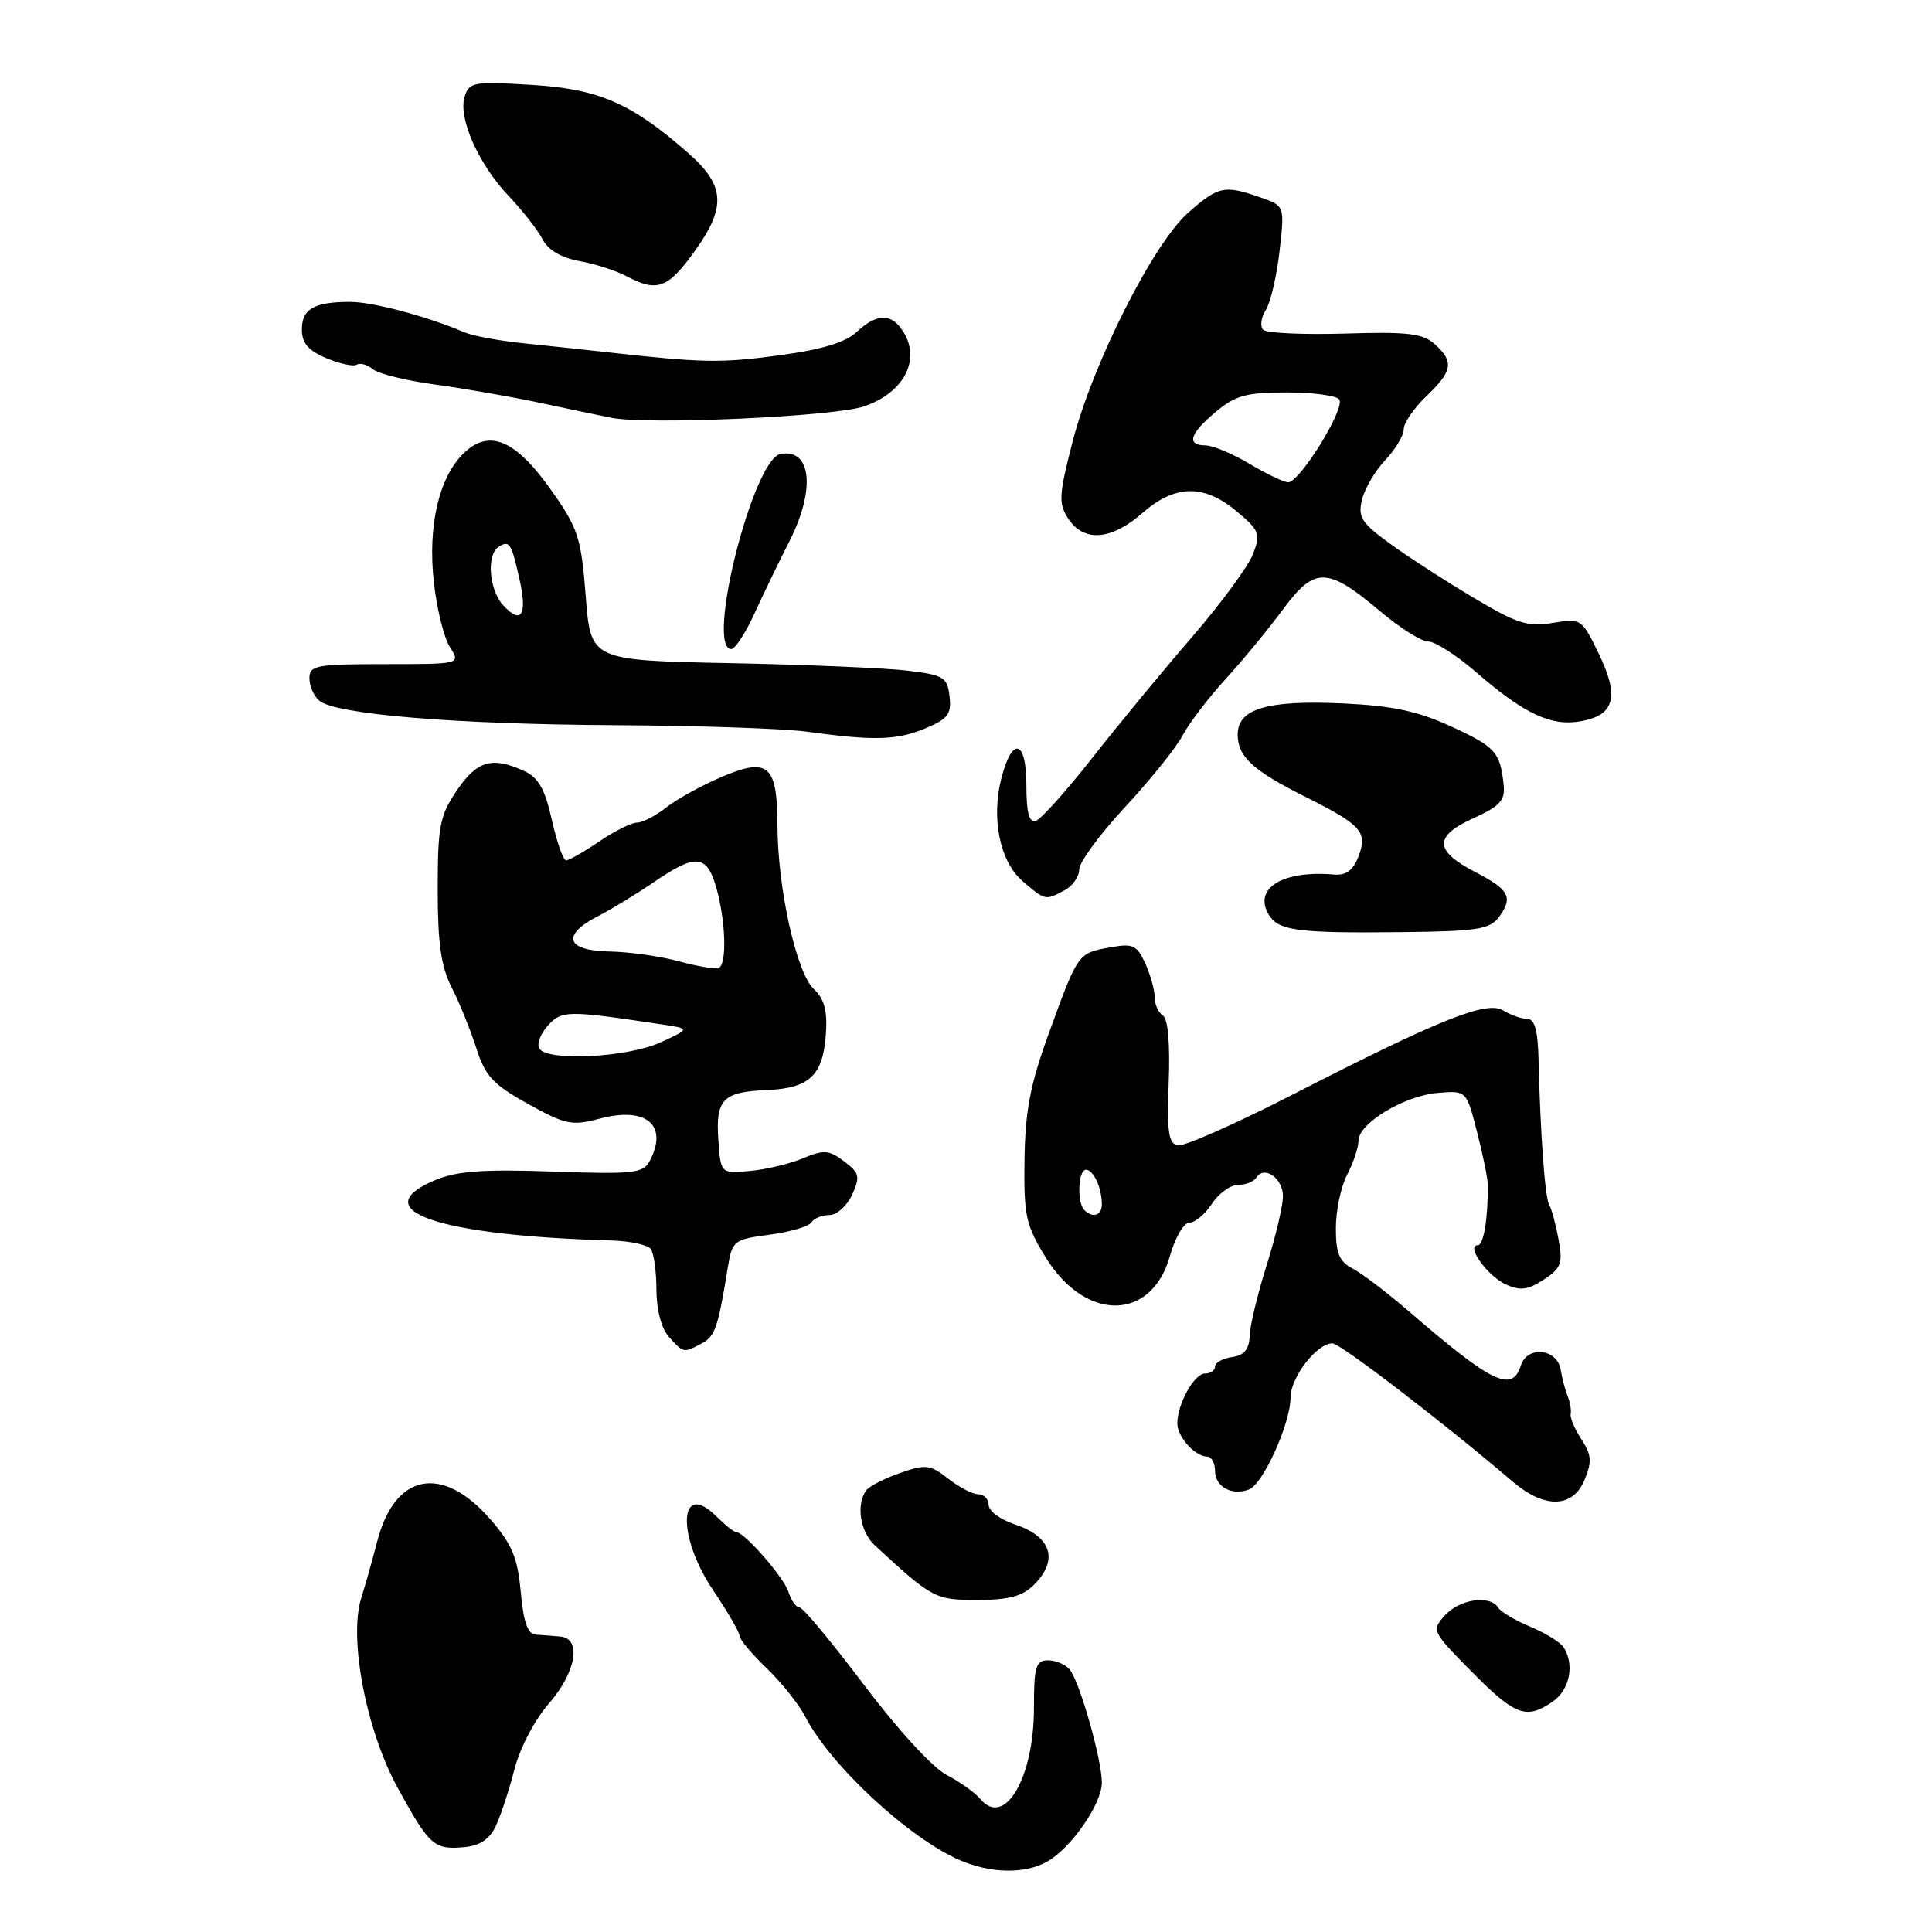 <?xml version="1.0" encoding="UTF-8" standalone="no"?>
<!DOCTYPE svg PUBLIC "-//W3C//DTD SVG 1.1//EN" "http://www.w3.org/Graphics/SVG/1.1/DTD/svg11.dtd" >
<svg xmlns="http://www.w3.org/2000/svg" xmlns:xlink="http://www.w3.org/1999/xlink" version="1.1" viewBox="0 0 256 256">
 <g >
 <path fill="currentColor"
d=" M 138.72 246.69 C 141.91 244.92 146.00 239.03 146.00 236.21 C 146.00 233.18 143.09 222.91 141.76 221.25 C 141.21 220.56 139.91 220.00 138.88 220.00 C 137.24 220.00 137.00 220.80 137.00 226.35 C 137.00 235.62 133.10 242.23 129.89 238.37 C 129.21 237.54 127.19 236.11 125.42 235.18 C 123.57 234.22 118.90 229.12 114.48 223.25 C 110.23 217.61 106.39 213.00 105.95 213.00 C 105.50 213.00 104.84 212.08 104.48 210.95 C 103.86 208.98 98.63 203.00 97.53 203.00 C 97.24 203.00 96.08 202.08 94.96 200.96 C 89.96 195.96 89.61 203.46 94.50 210.72 C 96.42 213.58 98.00 216.30 98.00 216.76 C 98.00 217.23 99.61 219.16 101.59 221.05 C 103.56 222.95 105.87 225.85 106.72 227.50 C 110.06 233.94 120.39 243.53 127.15 246.47 C 131.26 248.25 135.77 248.34 138.72 246.69 Z  M 65.68 241.99 C 66.34 240.61 67.45 237.23 68.15 234.49 C 68.88 231.64 70.84 227.89 72.71 225.75 C 76.34 221.60 77.12 217.10 74.25 216.85 C 73.29 216.76 71.83 216.65 71.00 216.60 C 69.92 216.53 69.36 214.93 69.00 210.94 C 68.59 206.41 67.85 204.62 65.00 201.34 C 58.60 193.98 52.31 195.19 49.98 204.25 C 49.38 206.59 48.43 209.95 47.87 211.73 C 46.18 217.13 48.53 229.35 52.75 237.00 C 56.93 244.59 57.51 245.11 61.49 244.76 C 63.56 244.58 64.86 243.72 65.68 241.99 Z  M 205.78 225.44 C 208.00 223.89 208.65 220.58 207.20 218.29 C 206.78 217.62 204.79 216.39 202.78 215.55 C 200.78 214.72 198.85 213.57 198.51 213.02 C 197.45 211.30 193.41 211.89 191.47 214.03 C 189.66 216.03 189.73 216.16 195.03 221.53 C 200.79 227.36 202.27 227.90 205.78 225.44 Z  M 137.00 210.00 C 140.32 206.68 139.33 203.59 134.41 201.97 C 132.54 201.35 131.00 200.20 131.00 199.42 C 131.00 198.64 130.39 198.00 129.63 198.00 C 128.88 198.00 127.09 197.07 125.64 195.93 C 123.25 194.05 122.67 193.99 119.26 195.18 C 117.19 195.90 115.17 196.94 114.77 197.49 C 113.41 199.35 113.98 202.98 115.90 204.75 C 123.59 211.84 123.90 212.00 129.52 212.00 C 133.67 212.00 135.49 211.51 137.00 210.00 Z  M 209.96 196.09 C 210.96 193.68 210.89 192.77 209.54 190.71 C 208.65 189.35 208.01 187.84 208.12 187.37 C 208.23 186.89 208.05 185.82 207.72 185.00 C 207.39 184.18 206.97 182.60 206.80 181.50 C 206.35 178.69 202.37 178.27 201.52 180.94 C 200.37 184.56 197.72 183.29 186.84 173.89 C 183.90 171.35 180.49 168.75 179.25 168.10 C 177.46 167.17 177.00 166.08 177.01 162.71 C 177.01 160.40 177.68 157.21 178.51 155.64 C 179.33 154.06 180.01 152.04 180.01 151.14 C 180.03 148.82 186.11 145.17 190.55 144.81 C 194.31 144.50 194.31 144.50 195.72 150.00 C 196.50 153.03 197.14 156.18 197.14 157.00 C 197.17 161.49 196.59 165.00 195.81 165.00 C 194.18 165.00 197.10 169.09 199.52 170.19 C 201.43 171.06 202.46 170.93 204.55 169.56 C 206.88 168.03 207.11 167.40 206.50 164.17 C 206.13 162.16 205.57 160.12 205.27 159.63 C 204.72 158.74 204.09 150.09 203.86 140.25 C 203.77 136.51 203.34 135.00 202.35 135.00 C 201.59 135.00 200.18 134.50 199.20 133.90 C 197.03 132.54 190.90 134.99 171.20 145.08 C 163.71 148.92 156.89 151.93 156.06 151.77 C 154.83 151.54 154.61 149.98 154.86 143.35 C 155.05 138.27 154.76 134.97 154.08 134.55 C 153.49 134.18 153.00 133.10 153.00 132.14 C 153.00 131.18 152.44 129.16 151.75 127.65 C 150.63 125.20 150.13 124.98 147.00 125.55 C 142.82 126.31 142.85 126.26 138.95 136.99 C 136.51 143.69 135.84 147.22 135.75 153.68 C 135.65 161.12 135.91 162.32 138.59 166.66 C 143.87 175.20 152.60 175.07 155.02 166.42 C 155.70 163.99 156.87 162.00 157.61 162.00 C 158.35 162.00 159.69 160.88 160.59 159.50 C 161.49 158.12 163.05 157.00 164.06 157.00 C 165.06 157.00 166.15 156.57 166.47 156.04 C 167.50 154.38 170.00 156.12 170.00 158.50 C 170.00 159.76 169.03 163.87 167.84 167.64 C 166.65 171.42 165.63 175.62 165.59 177.00 C 165.52 178.80 164.87 179.59 163.25 179.82 C 162.01 180.00 161.00 180.56 161.00 181.07 C 161.00 181.58 160.40 182.00 159.66 182.00 C 158.24 182.00 156.00 186.05 156.00 188.62 C 156.00 190.38 158.35 193.00 159.93 193.00 C 160.52 193.00 161.00 193.85 161.00 194.89 C 161.00 197.01 163.23 198.23 165.50 197.36 C 167.37 196.64 171.00 188.62 171.00 185.19 C 171.00 182.51 174.48 178.00 176.55 178.00 C 177.59 178.00 191.11 188.37 200.50 196.37 C 204.68 199.93 208.42 199.82 209.96 196.09 Z  M 92.98 178.01 C 94.76 177.06 95.14 175.95 96.45 167.88 C 97.02 164.40 97.24 164.23 101.98 163.60 C 104.70 163.24 107.19 162.51 107.52 161.97 C 107.85 161.44 108.92 161.00 109.90 161.00 C 110.88 161.00 112.23 159.79 112.91 158.31 C 114.00 155.90 113.89 155.42 111.85 153.88 C 109.84 152.37 109.16 152.32 106.37 153.49 C 104.61 154.22 101.45 154.98 99.34 155.16 C 95.50 155.50 95.50 155.50 95.19 151.11 C 94.80 145.68 95.75 144.69 101.57 144.44 C 107.26 144.20 109.04 142.53 109.43 137.06 C 109.65 133.93 109.24 132.37 107.85 131.07 C 105.53 128.92 103.04 117.72 103.02 109.37 C 102.99 101.31 101.80 100.30 95.52 102.99 C 92.92 104.11 89.65 105.91 88.26 107.01 C 86.87 108.10 85.14 109.00 84.41 109.00 C 83.68 109.00 81.43 110.12 79.40 111.50 C 77.38 112.87 75.41 114.00 75.02 114.00 C 74.63 114.00 73.78 111.59 73.12 108.64 C 72.20 104.52 71.34 103.02 69.41 102.14 C 65.20 100.22 63.21 100.80 60.54 104.73 C 58.27 108.07 58.00 109.45 58.00 117.85 C 58.00 125.01 58.44 128.09 59.86 130.86 C 60.88 132.86 62.34 136.47 63.11 138.87 C 64.29 142.58 65.32 143.70 69.96 146.27 C 74.93 149.03 75.78 149.20 79.43 148.23 C 85.66 146.57 88.62 149.10 86.06 153.89 C 85.22 155.47 83.82 155.61 73.24 155.24 C 64.07 154.91 60.54 155.17 57.69 156.36 C 48.16 160.34 58.02 163.73 81.00 164.37 C 83.47 164.44 85.83 164.95 86.23 165.50 C 86.64 166.05 86.98 168.49 86.98 170.92 C 86.99 173.61 87.65 176.06 88.65 177.17 C 90.59 179.30 90.57 179.30 92.98 178.01 Z  M 198.64 121.48 C 200.53 118.89 200.00 117.89 195.44 115.53 C 190.04 112.73 189.98 110.80 195.21 108.43 C 198.77 106.81 199.46 106.06 199.24 103.99 C 198.78 99.66 198.16 98.96 192.26 96.25 C 187.87 94.23 184.48 93.51 178.00 93.21 C 167.94 92.74 164.00 93.90 164.00 97.32 C 164.00 100.26 165.97 102.08 173.00 105.60 C 180.41 109.31 181.24 110.24 180.01 113.47 C 179.30 115.33 178.37 116.02 176.76 115.88 C 170.10 115.31 166.18 117.60 168.00 121.00 C 169.25 123.33 171.64 123.67 185.87 123.51 C 195.81 123.40 197.42 123.14 198.64 121.48 Z  M 141.07 117.96 C 142.13 117.40 143.00 116.15 143.00 115.21 C 143.00 114.26 145.72 110.56 149.03 106.99 C 152.35 103.42 155.79 99.15 156.67 97.50 C 157.54 95.85 160.12 92.47 162.38 90.00 C 164.65 87.52 168.07 83.36 170.00 80.75 C 174.20 75.05 175.88 75.09 182.95 81.05 C 185.52 83.22 188.36 85.00 189.25 85.00 C 190.15 85.00 192.97 86.81 195.52 89.01 C 202.03 94.65 205.57 96.30 209.57 95.55 C 213.98 94.73 214.59 92.27 211.81 86.55 C 209.59 81.98 209.49 81.91 205.74 82.54 C 202.46 83.10 201.00 82.63 195.22 79.18 C 191.52 76.98 186.55 73.76 184.16 72.02 C 180.38 69.27 179.90 68.51 180.48 66.18 C 180.84 64.71 182.24 62.35 183.57 60.95 C 184.91 59.54 186.00 57.71 186.00 56.88 C 186.00 56.05 187.35 54.08 189.00 52.50 C 192.50 49.15 192.69 47.94 190.11 45.60 C 188.54 44.18 186.54 43.94 178.20 44.20 C 172.69 44.36 167.82 44.14 167.38 43.70 C 166.94 43.27 167.09 42.08 167.73 41.07 C 168.36 40.06 169.18 36.54 169.55 33.25 C 170.23 27.27 170.23 27.27 166.96 26.14 C 162.24 24.49 161.46 24.66 157.46 28.17 C 152.82 32.24 144.76 48.21 142.10 58.61 C 140.29 65.65 140.24 66.71 141.56 68.74 C 143.62 71.87 147.25 71.59 151.35 68.00 C 155.69 64.19 159.51 64.11 163.86 67.75 C 166.89 70.28 167.06 70.73 166.03 73.42 C 165.42 75.02 161.78 79.97 157.94 84.42 C 154.10 88.86 148.15 96.07 144.73 100.43 C 141.30 104.80 137.94 108.55 137.25 108.77 C 136.36 109.05 136.00 107.68 136.00 104.00 C 136.00 98.04 134.14 97.51 132.70 103.07 C 131.31 108.42 132.48 114.16 135.49 116.75 C 138.51 119.34 138.50 119.34 141.07 117.96 Z  M 122.60 96.52 C 125.60 95.27 126.09 94.63 125.82 92.27 C 125.53 89.74 125.06 89.45 120.31 88.87 C 117.45 88.52 106.82 88.07 96.69 87.87 C 78.27 87.50 78.27 87.50 77.61 79.00 C 77.01 71.26 76.61 70.01 73.10 65.04 C 68.38 58.33 64.90 56.81 61.54 59.96 C 58.18 63.12 56.65 69.63 57.49 77.17 C 57.87 80.65 58.83 84.51 59.62 85.75 C 61.05 88.00 61.05 88.00 51.02 88.00 C 41.88 88.00 41.00 88.17 41.00 89.88 C 41.00 90.91 41.59 92.25 42.31 92.85 C 44.50 94.66 60.38 95.98 81.50 96.09 C 92.50 96.15 103.97 96.54 107.00 96.96 C 115.82 98.18 118.84 98.09 122.60 96.52 Z  M 99.99 81.25 C 101.18 78.64 103.25 74.37 104.58 71.76 C 108.09 64.89 107.53 59.37 103.41 60.16 C 99.78 60.86 93.45 86.00 96.91 86.00 C 97.41 86.00 98.80 83.86 99.99 81.25 Z  M 114.49 53.85 C 119.52 52.14 121.89 48.03 119.94 44.39 C 118.38 41.48 116.32 41.35 113.50 44.00 C 112.03 45.38 108.88 46.33 103.20 47.09 C 95.51 48.13 93.10 48.08 80.50 46.68 C 77.75 46.37 72.80 45.84 69.50 45.50 C 66.20 45.17 62.60 44.50 61.50 44.02 C 56.70 41.95 49.39 40.00 46.40 40.00 C 41.62 40.00 40.00 40.93 40.00 43.66 C 40.00 45.46 40.84 46.45 43.24 47.46 C 45.02 48.21 46.84 48.60 47.28 48.32 C 47.73 48.05 48.68 48.32 49.41 48.92 C 50.14 49.53 53.83 50.44 57.62 50.95 C 61.40 51.46 67.65 52.55 71.50 53.37 C 75.35 54.19 79.62 55.08 81.00 55.36 C 85.82 56.32 110.48 55.21 114.49 53.85 Z  M 92.06 33.27 C 96.27 27.41 96.08 24.57 91.18 20.27 C 83.68 13.68 79.39 11.80 70.48 11.25 C 62.78 10.77 62.18 10.87 61.57 12.79 C 60.67 15.61 63.41 21.78 67.43 26.00 C 69.26 27.93 71.27 30.49 71.89 31.71 C 72.62 33.13 74.36 34.15 76.76 34.59 C 78.82 34.96 81.62 35.86 83.00 36.59 C 87.08 38.76 88.49 38.24 92.06 33.27 Z  M 143.67 160.33 C 142.68 159.34 142.86 155.00 143.89 155.00 C 144.89 155.00 146.00 157.41 146.00 159.58 C 146.00 161.07 144.79 161.46 143.67 160.33 Z  M 71.46 138.94 C 71.10 138.35 71.61 136.99 72.59 135.90 C 74.43 133.87 75.16 133.86 87.50 135.71 C 91.50 136.30 91.50 136.30 87.50 138.13 C 83.10 140.13 72.53 140.66 71.46 138.94 Z  M 90.00 127.39 C 87.53 126.71 83.36 126.12 80.75 126.08 C 75.00 125.98 74.34 123.90 79.25 121.39 C 81.04 120.47 84.38 118.43 86.68 116.86 C 92.24 113.05 93.69 113.21 94.95 117.75 C 96.16 122.13 96.33 127.72 95.25 128.25 C 94.84 128.45 92.47 128.06 90.00 127.39 Z  M 165.50 61.42 C 163.30 60.11 160.71 59.03 159.75 59.02 C 157.17 58.99 157.61 57.50 161.08 54.59 C 163.68 52.40 165.13 52.00 170.52 52.00 C 174.02 52.00 177.14 52.43 177.47 52.94 C 178.24 54.20 172.15 64.03 170.66 63.91 C 170.02 63.85 167.70 62.74 165.50 61.42 Z  M 66.63 80.15 C 64.79 78.11 64.45 73.46 66.07 72.46 C 67.52 71.56 67.75 71.92 68.84 76.78 C 69.91 81.54 69.06 82.83 66.63 80.15 Z "/>
</g>
</svg>